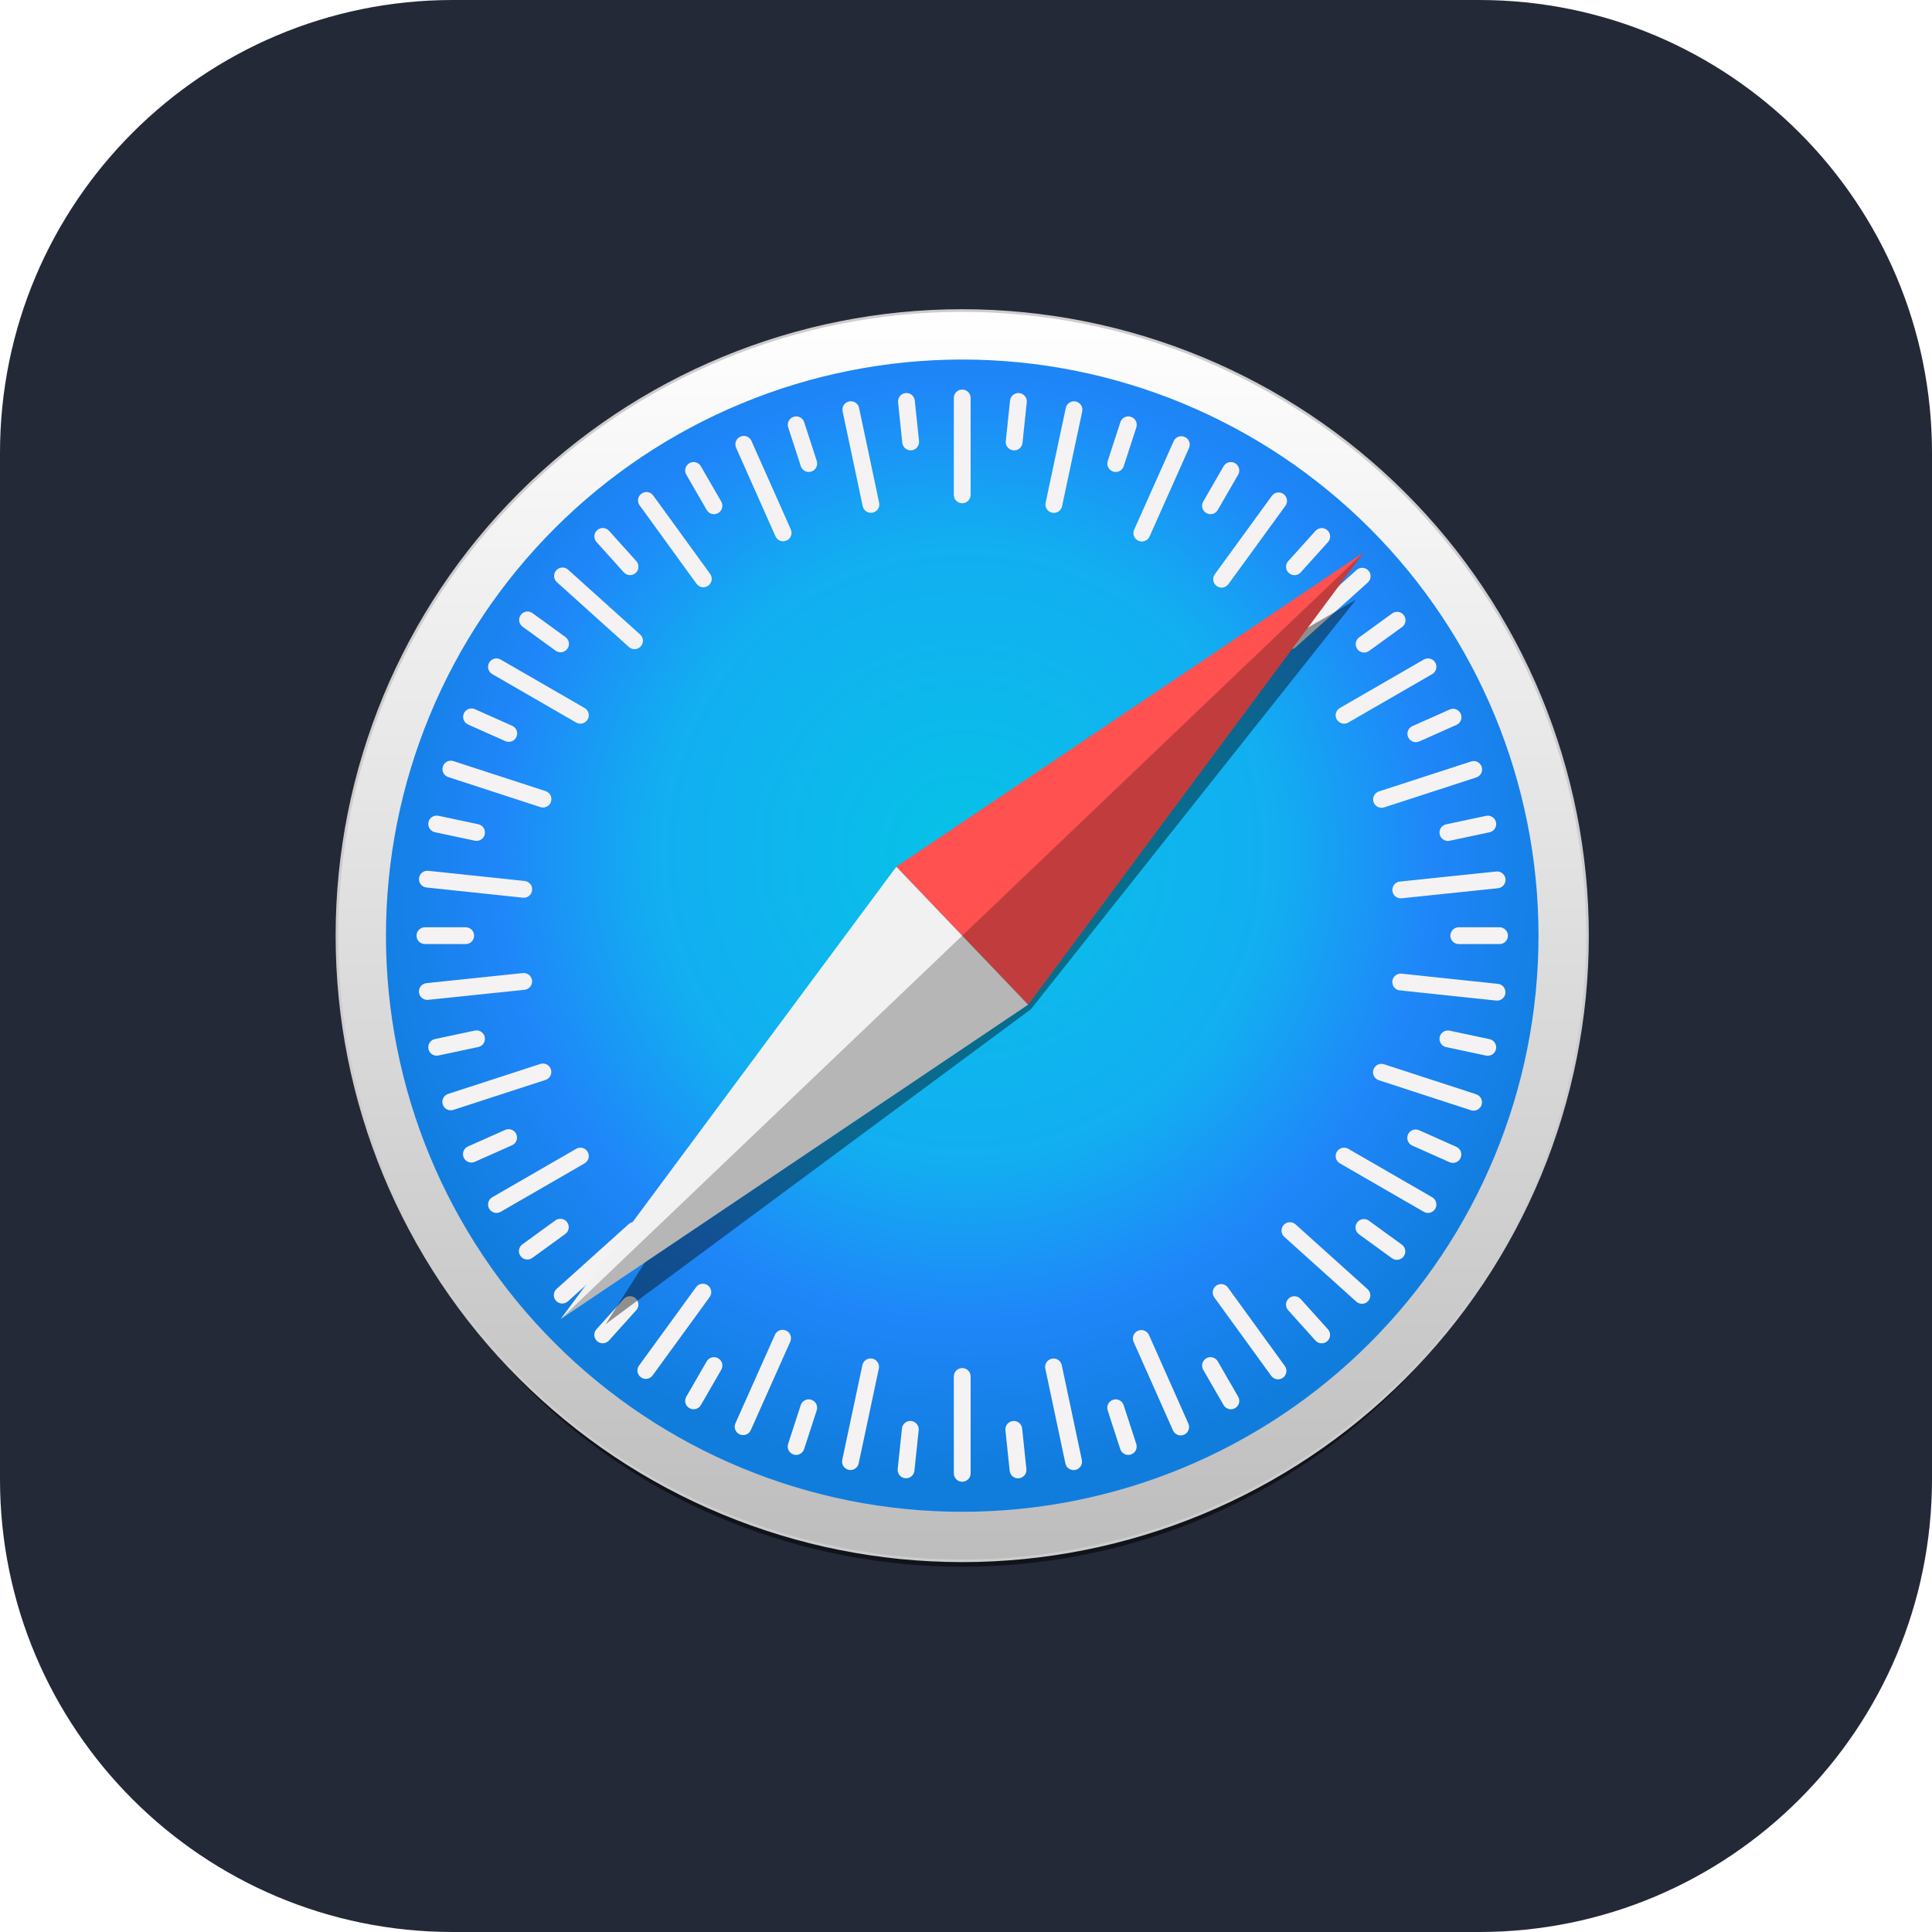 <svg width="256" height="256" viewBox="0 0 256 256" fill="none" xmlns="http://www.w3.org/2000/svg">
<path d="M196 0H60C26.863 0 0 26.863 0 60V196C0 229.137 26.863 256 60 256H196C229.137 256 256 229.137 256 196V60C256 26.863 229.137 0 196 0Z" fill="#242938"/>
<g clip-path="url(#clip0_80_25)">
<g opacity="0.53" filter="url(#filter0_f_80_25)">
<path d="M207.317 130.765C207.317 140.855 205.252 150.847 201.241 160.169C197.23 169.491 191.351 177.961 183.94 185.096C176.529 192.231 167.73 197.891 158.047 201.752C148.364 205.614 137.985 207.601 127.504 207.601C117.023 207.601 106.644 205.614 96.961 201.752C87.278 197.891 78.479 192.231 71.068 185.096C63.657 177.961 57.778 169.491 53.767 160.169C49.756 150.847 47.691 140.855 47.691 130.765C47.691 110.387 56.1 90.843 71.068 76.434C86.036 62.024 106.336 53.929 127.504 53.929C137.985 53.929 148.364 55.916 158.047 59.778C167.73 63.639 176.529 69.299 183.94 76.434C191.351 83.569 197.23 92.039 201.241 101.361C205.252 110.683 207.317 120.675 207.317 130.765Z" fill="black"/>
</g>
<path d="M210.351 123.98C210.351 134.858 208.208 145.629 204.044 155.678C199.881 165.728 193.778 174.859 186.085 182.551C178.391 190.242 169.258 196.343 159.206 200.506C149.154 204.669 138.38 206.811 127.5 206.811C105.527 206.811 84.453 198.084 68.915 182.551C53.378 167.017 44.649 145.948 44.649 123.98C44.649 102.012 53.378 80.944 68.915 65.41C84.453 49.876 105.527 41.149 127.5 41.149C138.38 41.149 149.154 43.292 159.206 47.455C169.258 51.617 178.391 57.718 186.085 65.41C193.778 73.102 199.881 82.233 204.044 92.282C208.208 102.332 210.351 113.103 210.351 123.98Z" fill="url(#paint0_linear_80_25)" stroke="#CDCDCD" stroke-width="0.352" stroke-linecap="round" stroke-linejoin="round"/>
<path d="M203.859 123.98C203.859 144.227 195.814 163.644 181.494 177.961C167.174 192.277 147.752 200.32 127.5 200.32C107.248 200.32 87.826 192.277 73.506 177.961C59.186 163.644 51.141 144.227 51.141 123.98C51.141 103.733 59.186 84.316 73.506 69.999C87.826 55.683 107.248 47.64 127.5 47.64C147.752 47.64 167.174 55.683 181.494 69.999C195.814 84.316 203.859 103.733 203.859 123.98Z" fill="url(#paint1_radial_80_25)"/>
<path d="M127.5 51.621C126.883 51.621 126.387 52.117 126.387 52.734V65.572C126.387 66.189 126.883 66.685 127.5 66.685C128.117 66.685 128.613 66.189 128.613 65.572V52.734C128.613 52.117 128.117 51.621 127.5 51.621ZM120.217 52.081C120.143 52.073 120.067 52.073 119.991 52.082C119.377 52.146 118.935 52.691 118.999 53.305L119.56 58.676C119.624 59.289 120.169 59.731 120.783 59.667C121.396 59.603 121.839 59.058 121.775 58.445L121.214 53.074C121.158 52.537 120.733 52.131 120.217 52.081ZM134.834 52.087C134.318 52.136 133.893 52.542 133.837 53.078L133.272 58.449C133.207 59.062 133.649 59.608 134.263 59.672C134.876 59.737 135.422 59.295 135.486 58.682L136.051 53.311C136.116 52.698 135.673 52.153 135.06 52.088C134.983 52.08 134.908 52.08 134.834 52.087ZM112.735 53.166C112.661 53.166 112.586 53.174 112.511 53.19C111.907 53.318 111.524 53.906 111.652 54.509L114.311 67.069C114.439 67.672 115.028 68.055 115.631 67.927C116.235 67.8 116.618 67.211 116.49 66.608L113.83 54.048C113.719 53.52 113.254 53.162 112.735 53.166ZM142.315 53.176C141.796 53.171 141.332 53.531 141.22 54.059L138.551 66.617C138.423 67.22 138.805 67.808 139.409 67.937C140.012 68.065 140.601 67.682 140.729 67.079L143.398 54.521C143.526 53.918 143.143 53.329 142.54 53.201C142.465 53.185 142.389 53.176 142.315 53.176ZM105.595 55.179C105.451 55.165 105.302 55.181 105.156 55.23C104.569 55.421 104.25 56.046 104.441 56.632L106.11 61.768C106.301 62.355 106.926 62.673 107.513 62.483C108.1 62.292 108.418 61.667 108.227 61.08L106.558 55.944C106.415 55.504 106.028 55.215 105.595 55.179ZM149.415 55.181C148.982 55.218 148.595 55.507 148.452 55.947L146.782 61.083C146.591 61.669 146.91 62.295 147.496 62.485C148.083 62.676 148.708 62.357 148.899 61.771L150.569 56.635C150.76 56.048 150.441 55.423 149.855 55.232C149.708 55.185 149.559 55.169 149.415 55.181ZM98.535 57.762C98.39 57.764 98.244 57.796 98.103 57.859C97.54 58.109 97.287 58.764 97.538 59.328L102.753 71.059C103.004 71.623 103.659 71.875 104.223 71.624C104.786 71.374 105.039 70.719 104.788 70.155L99.572 58.424C99.384 58.001 98.969 57.753 98.535 57.762ZM156.555 57.801C156.121 57.793 155.705 58.039 155.517 58.462L150.285 70.186C150.034 70.749 150.285 71.405 150.848 71.656C151.412 71.907 152.067 71.656 152.319 71.093L157.55 59.369C157.801 58.806 157.55 58.15 156.987 57.899C156.846 57.836 156.7 57.804 156.555 57.801ZM91.981 61.229C91.767 61.213 91.547 61.26 91.347 61.376C90.813 61.684 90.631 62.362 90.939 62.897L93.64 67.573C93.948 68.107 94.627 68.289 95.161 67.981C95.695 67.672 95.877 66.994 95.568 66.46L92.868 61.783C92.675 61.45 92.337 61.254 91.981 61.229ZM163.019 61.229C162.663 61.252 162.326 61.45 162.133 61.783L159.432 66.46C159.123 66.994 159.306 67.672 159.84 67.981C160.374 68.289 161.052 68.107 161.36 67.573L164.061 62.896C164.37 62.362 164.188 61.684 163.654 61.376C163.453 61.261 163.233 61.214 163.019 61.229ZM85.617 65.197C85.403 65.205 85.188 65.273 85.001 65.409C84.502 65.771 84.391 66.465 84.754 66.964L92.294 77.355C92.656 77.854 93.35 77.965 93.849 77.603C94.349 77.241 94.459 76.547 94.097 76.048L86.556 65.657C86.329 65.345 85.974 65.185 85.617 65.197ZM169.463 65.253C169.106 65.24 168.75 65.4 168.523 65.712L160.969 76.093C160.606 76.592 160.715 77.285 161.214 77.648C161.713 78.011 162.407 77.902 162.77 77.403L170.324 67.022C170.686 66.523 170.577 65.83 170.078 65.467C169.891 65.331 169.677 65.261 169.463 65.253ZM79.929 69.966C79.644 69.95 79.355 70.045 79.125 70.252C78.667 70.664 78.63 71.365 79.043 71.823L82.657 75.837C83.07 76.296 83.771 76.332 84.229 75.92C84.688 75.507 84.724 74.806 84.312 74.347L80.698 70.334C80.492 70.105 80.213 69.981 79.929 69.966ZM175.079 69.974C174.795 69.99 174.517 70.113 174.31 70.342L170.696 74.355C170.283 74.813 170.32 75.515 170.778 75.927C171.237 76.34 171.938 76.303 172.35 75.845L175.965 71.832C176.378 71.374 176.341 70.672 175.883 70.26C175.653 70.053 175.364 69.959 175.079 69.974ZM74.477 75.202C74.192 75.218 73.914 75.341 73.708 75.57C73.295 76.028 73.332 76.729 73.79 77.142L83.334 85.731C83.793 86.144 84.494 86.107 84.906 85.648C85.319 85.19 85.283 84.489 84.824 84.077L75.28 75.487C75.05 75.281 74.761 75.187 74.477 75.202ZM180.558 75.24C180.274 75.224 179.983 75.318 179.754 75.524L170.205 84.107C169.746 84.519 169.708 85.22 170.12 85.679C170.533 86.137 171.234 86.175 171.693 85.762L181.243 77.18C181.702 76.767 181.739 76.067 181.327 75.608C181.12 75.379 180.842 75.255 180.558 75.24ZM69.943 81.03C69.586 81.017 69.23 81.178 69.004 81.49C68.641 81.988 68.751 82.682 69.25 83.044L73.62 86.218C74.119 86.581 74.812 86.471 75.175 85.972C75.537 85.474 75.428 84.78 74.929 84.417L70.559 81.243C70.372 81.107 70.157 81.038 69.943 81.03ZM185.087 81.071C184.873 81.079 184.659 81.147 184.471 81.283L180.1 84.454C179.6 84.817 179.49 85.51 179.852 86.009C180.214 86.508 180.908 86.618 181.407 86.256L185.779 83.085C186.278 82.723 186.388 82.03 186.026 81.531C185.8 81.219 185.444 81.059 185.087 81.071ZM65.706 87.247C65.35 87.271 65.013 87.468 64.82 87.802C64.512 88.336 64.693 89.014 65.227 89.322L76.348 95.742C76.882 96.05 77.561 95.868 77.869 95.334C78.177 94.8 77.996 94.122 77.461 93.814L66.341 87.395C66.141 87.279 65.92 87.233 65.706 87.247ZM189.294 87.247C189.08 87.231 188.86 87.279 188.659 87.395L177.539 93.814C177.004 94.122 176.823 94.8 177.131 95.334C177.44 95.868 178.118 96.05 178.652 95.742L189.773 89.323C190.307 89.014 190.489 88.336 190.18 87.802C189.988 87.468 189.65 87.272 189.294 87.247ZM62.503 93.874C62.069 93.863 61.653 94.112 61.464 94.534C61.213 95.097 61.464 95.753 62.028 96.004L66.961 98.204C67.524 98.455 68.18 98.204 68.431 97.641C68.683 97.078 68.431 96.422 67.868 96.171L62.935 93.971C62.794 93.908 62.647 93.877 62.503 93.874ZM192.519 93.92C192.374 93.922 192.227 93.954 192.087 94.017L187.152 96.213C186.589 96.464 186.337 97.119 186.587 97.682C186.838 98.246 187.494 98.498 188.058 98.247L192.992 96.05C193.556 95.799 193.807 95.144 193.556 94.581C193.368 94.158 192.953 93.911 192.519 93.92ZM59.648 100.8C59.215 100.836 58.828 101.125 58.684 101.565C58.493 102.151 58.811 102.777 59.398 102.968L71.607 106.945C72.194 107.136 72.82 106.818 73.011 106.232C73.202 105.646 72.884 105.02 72.297 104.829L60.088 100.851C59.941 100.803 59.792 100.788 59.648 100.8ZM195.369 100.847C195.225 100.834 195.076 100.85 194.929 100.899L182.717 104.868C182.13 105.058 181.812 105.684 182.002 106.27C182.193 106.857 182.819 107.175 183.405 106.984L195.617 103.016C196.204 102.825 196.523 102.199 196.332 101.613C196.189 101.173 195.801 100.884 195.369 100.847ZM57.869 108.07C57.35 108.065 56.885 108.425 56.773 108.953C56.645 109.556 57.027 110.144 57.631 110.273L62.914 111.395C63.518 111.524 64.106 111.141 64.235 110.538C64.363 109.935 63.98 109.346 63.377 109.218L58.094 108.095C58.018 108.079 57.943 108.07 57.869 108.07ZM197.134 108.081C197.059 108.081 196.985 108.091 196.909 108.105L191.625 109.227C191.022 109.355 190.64 109.943 190.768 110.546C190.896 111.149 191.485 111.532 192.088 111.404L197.371 110.282C197.975 110.154 198.358 109.565 198.23 108.962C198.117 108.434 197.652 108.076 197.134 108.081ZM56.523 115.383C56.006 115.433 55.581 115.838 55.525 116.374C55.46 116.987 55.901 117.533 56.514 117.598L69.285 118.948C69.898 119.013 70.444 118.571 70.509 117.958C70.574 117.345 70.132 116.799 69.519 116.734L56.748 115.384C56.672 115.376 56.596 115.376 56.523 115.383ZM198.489 115.479C198.416 115.471 198.34 115.471 198.263 115.48L185.491 116.813C184.878 116.877 184.436 117.422 184.5 118.035C184.564 118.649 185.109 119.091 185.722 119.027L198.494 117.694C199.108 117.63 199.55 117.085 199.486 116.472C199.43 115.935 199.006 115.529 198.489 115.479ZM56.306 122.869C55.69 122.869 55.193 123.366 55.193 123.982C55.193 124.599 55.69 125.095 56.306 125.095H61.708C62.325 125.095 62.822 124.599 62.822 123.982C62.822 123.366 62.325 122.869 61.708 122.869H56.306ZM193.292 122.869C192.675 122.869 192.179 123.366 192.179 123.982C192.179 124.599 192.675 125.095 193.292 125.095H198.694C199.31 125.095 199.807 124.599 199.807 123.982C199.807 123.366 199.31 122.869 198.694 122.869H193.292ZM69.504 128.937C69.43 128.929 69.355 128.929 69.278 128.938L56.506 130.27C55.892 130.334 55.45 130.879 55.514 131.493C55.578 132.106 56.123 132.548 56.737 132.484L69.509 131.152C70.122 131.088 70.565 130.542 70.501 129.929C70.445 129.392 70.02 128.987 69.504 128.937ZM185.49 129.015C184.973 129.065 184.548 129.47 184.492 130.006C184.427 130.62 184.868 131.166 185.481 131.23L198.252 132.58C198.865 132.645 199.411 132.203 199.476 131.59C199.541 130.977 199.099 130.431 198.486 130.366L185.716 129.016C185.639 129.008 185.563 129.008 185.49 129.015ZM63.137 136.535C63.063 136.535 62.988 136.542 62.913 136.558L57.629 137.68C57.025 137.809 56.643 138.397 56.771 139C56.899 139.604 57.488 139.986 58.091 139.858L63.375 138.736C63.979 138.608 64.361 138.019 64.233 137.416C64.121 136.888 63.656 136.53 63.137 136.535ZM191.861 136.545C191.343 136.54 190.878 136.899 190.766 137.427C190.637 138.03 191.02 138.619 191.623 138.747L196.907 139.87C197.51 139.998 198.099 139.616 198.227 139.013C198.355 138.41 197.973 137.82 197.369 137.692L192.086 136.57C192.011 136.554 191.935 136.545 191.861 136.545ZM72.035 140.929C71.891 140.916 71.742 140.932 71.595 140.98L59.383 144.949C58.796 145.14 58.478 145.765 58.668 146.352C58.859 146.938 59.485 147.256 60.071 147.066L72.283 143.097C72.87 142.906 73.189 142.281 72.998 141.694C72.855 141.255 72.467 140.966 72.035 140.929ZM182.953 140.968C182.521 141.005 182.133 141.293 181.99 141.733C181.799 142.319 182.117 142.945 182.703 143.136L194.913 147.114C195.499 147.304 196.125 146.986 196.316 146.4C196.507 145.814 196.189 145.188 195.603 144.997L183.393 141.02C183.247 140.972 183.097 140.956 182.953 140.968ZM67.375 149.622C67.23 149.624 67.084 149.655 66.943 149.718L62.008 151.915C61.444 152.165 61.193 152.821 61.444 153.384C61.695 153.947 62.35 154.199 62.913 153.948L67.849 151.752C68.412 151.501 68.663 150.846 68.412 150.282C68.225 149.86 67.808 149.613 67.375 149.622ZM187.608 149.664C187.174 149.653 186.758 149.902 186.569 150.324C186.318 150.887 186.569 151.543 187.132 151.794L192.065 153.994C192.629 154.245 193.284 153.994 193.536 153.431C193.787 152.868 193.536 152.212 192.973 151.961L188.039 149.761C187.899 149.698 187.752 149.667 187.608 149.664ZM76.983 152.076C76.769 152.06 76.549 152.107 76.348 152.223L65.227 158.642C64.693 158.951 64.512 159.629 64.82 160.163C65.128 160.697 65.807 160.878 66.341 160.57L77.461 154.151C77.996 153.843 78.177 153.165 77.869 152.631C77.676 152.297 77.339 152.101 76.983 152.076ZM178.018 152.076C177.661 152.1 177.324 152.297 177.131 152.631C176.823 153.165 177.004 153.843 177.539 154.151L188.659 160.57C189.193 160.878 189.872 160.697 190.18 160.163C190.489 159.629 190.307 158.951 189.773 158.642L178.652 152.223C178.452 152.108 178.231 152.061 178.018 152.076ZM74.209 161.496C73.995 161.504 73.78 161.573 73.593 161.708L69.221 164.88C68.722 165.242 68.612 165.935 68.974 166.434C69.336 166.933 70.029 167.044 70.528 166.682L74.901 163.51C75.4 163.148 75.51 162.455 75.148 161.956C74.922 161.644 74.566 161.483 74.209 161.496ZM180.765 161.533C180.408 161.52 180.052 161.681 179.825 161.992C179.463 162.491 179.573 163.185 180.072 163.547L184.442 166.722C184.941 167.084 185.634 166.974 185.997 166.475C186.359 165.976 186.249 165.283 185.751 164.921L181.381 161.746C181.194 161.611 180.979 161.541 180.765 161.533ZM84.111 161.917C83.827 161.902 83.537 161.996 83.307 162.202L73.757 170.785C73.299 171.197 73.261 171.898 73.674 172.357C74.086 172.815 74.787 172.852 75.246 172.44L84.796 163.858C85.255 163.445 85.292 162.744 84.879 162.286C84.674 162.057 84.395 161.933 84.111 161.917ZM170.863 161.948C170.579 161.964 170.3 162.087 170.094 162.316C169.681 162.774 169.718 163.475 170.176 163.888L179.72 172.477C180.178 172.89 180.88 172.853 181.292 172.395C181.705 171.936 181.668 171.235 181.21 170.823L171.666 162.234C171.436 162.027 171.147 161.933 170.863 161.948ZM93.171 170.102C92.814 170.089 92.458 170.248 92.231 170.56L84.677 180.942C84.314 181.44 84.423 182.134 84.922 182.497C85.42 182.859 86.114 182.75 86.477 182.251L94.031 171.87C94.394 171.371 94.285 170.678 93.786 170.315C93.599 170.179 93.385 170.109 93.171 170.102ZM161.767 170.148C161.553 170.156 161.339 170.225 161.151 170.361C160.652 170.723 160.542 171.416 160.904 171.915L168.444 182.307C168.806 182.806 169.5 182.916 169.999 182.554C170.498 182.192 170.608 181.499 170.246 181L162.706 170.608C162.48 170.296 162.124 170.136 161.767 170.148ZM83.419 171.752C83.135 171.768 82.856 171.891 82.65 172.12L79.035 176.133C78.623 176.591 78.659 177.292 79.118 177.705C79.576 178.118 80.277 178.081 80.69 177.622L84.305 173.609C84.717 173.151 84.68 172.45 84.222 172.037C83.993 171.831 83.703 171.737 83.419 171.752ZM171.574 171.757C171.29 171.741 171.001 171.836 170.772 172.042C170.313 172.455 170.276 173.156 170.689 173.614L174.302 177.628C174.715 178.086 175.416 178.123 175.875 177.711C176.333 177.298 176.37 176.597 175.957 176.138L172.343 172.125C172.137 171.896 171.859 171.772 171.574 171.757ZM103.72 176.209C103.286 176.199 102.87 176.447 102.682 176.869L97.45 188.593C97.199 189.156 97.45 189.812 98.013 190.063C98.576 190.314 99.232 190.063 99.483 189.5L104.715 177.776C104.966 177.213 104.715 176.557 104.152 176.306C104.011 176.243 103.864 176.212 103.72 176.209ZM151.21 176.241C151.065 176.244 150.918 176.275 150.777 176.338C150.214 176.588 149.962 177.243 150.212 177.807L155.428 189.538C155.678 190.101 156.334 190.354 156.898 190.103C157.461 189.853 157.713 189.198 157.463 188.634L152.247 176.903C152.059 176.48 151.644 176.233 151.21 176.241ZM94.526 179.834C94.17 179.858 93.833 180.055 93.64 180.389L90.939 185.066C90.631 185.6 90.813 186.278 91.347 186.586C91.881 186.894 92.559 186.713 92.868 186.179L95.568 181.502C95.877 180.968 95.695 180.29 95.161 179.981C94.961 179.866 94.74 179.819 94.526 179.834ZM160.474 179.834C160.26 179.818 160.04 179.866 159.84 179.982C159.306 180.29 159.124 180.968 159.432 181.502L162.133 186.179C162.441 186.713 163.12 186.894 163.654 186.586C164.188 186.278 164.37 185.6 164.061 185.066L161.36 180.389C161.168 180.055 160.83 179.859 160.474 179.834ZM115.367 180.002C114.848 179.996 114.384 180.356 114.271 180.884L111.603 193.442C111.475 194.045 111.857 194.634 112.46 194.762C113.064 194.89 113.653 194.507 113.781 193.904L116.449 181.346C116.578 180.743 116.195 180.154 115.592 180.026C115.516 180.01 115.441 180.002 115.367 180.002ZM139.594 180.01C139.52 180.01 139.445 180.017 139.369 180.033C138.766 180.161 138.383 180.749 138.511 181.352L141.17 193.912C141.298 194.516 141.887 194.899 142.49 194.771C143.093 194.643 143.476 194.055 143.349 193.451L140.689 180.892C140.577 180.364 140.112 180.006 139.594 180.01ZM127.5 181.276C126.883 181.276 126.387 181.773 126.387 182.389V195.227C126.387 195.844 126.883 196.34 127.5 196.34C128.117 196.34 128.613 195.844 128.613 195.227V182.389C128.613 181.773 128.117 181.276 127.5 181.276ZM107.064 185.425C106.632 185.461 106.244 185.751 106.101 186.19L104.431 191.326C104.241 191.913 104.559 192.538 105.146 192.729C105.732 192.92 106.358 192.601 106.549 192.014L108.218 186.879C108.409 186.292 108.09 185.667 107.504 185.476C107.357 185.428 107.208 185.413 107.064 185.425ZM147.927 185.427C147.783 185.414 147.634 185.43 147.487 185.478C146.901 185.669 146.582 186.295 146.772 186.881L148.442 192.017C148.632 192.604 149.258 192.922 149.845 192.731C150.431 192.541 150.75 191.916 150.56 191.329L148.89 186.193C148.747 185.753 148.359 185.464 147.927 185.427ZM120.512 188.288C119.996 188.338 119.57 188.743 119.514 189.279L118.949 194.65C118.885 195.264 119.327 195.809 119.94 195.873C120.554 195.938 121.099 195.496 121.164 194.883L121.728 189.512C121.793 188.899 121.351 188.353 120.738 188.289C120.661 188.281 120.586 188.281 120.512 188.288ZM134.443 188.293C134.37 188.285 134.294 188.285 134.217 188.294C133.604 188.358 133.161 188.903 133.225 189.517L133.786 194.888C133.85 195.501 134.396 195.943 135.009 195.879C135.623 195.815 136.065 195.27 136.001 194.656L135.44 189.286C135.384 188.749 134.96 188.343 134.443 188.293Z" fill="#F4F2F3"/>
<g opacity="0.409" filter="url(#filter1_f_80_25)">
<path d="M179.677 79.46L118.768 114.84L80.257 175.453L136.595 133.733L179.677 79.46Z" fill="black"/>
</g>
<path d="M136.229 133.12L118.771 114.841L180.703 73.189L136.229 133.12Z" fill="#FF5150"/>
<path d="M136.229 133.12L118.771 114.841L74.297 174.771L136.229 133.12Z" fill="#F1F1F1"/>
<path opacity="0.243" d="M74.297 174.771L136.229 133.12L180.703 73.189L74.297 174.771Z" fill="black"/>
</g>
<defs>
<filter id="filter0_f_80_25" x="38.738" y="44.975" width="177.532" height="171.579" filterUnits="userSpaceOnUse" color-interpolation-filters="sRGB">
<feFlood flood-opacity="0" result="BackgroundImageFix"/>
<feBlend mode="normal" in="SourceGraphic" in2="BackgroundImageFix" result="shape"/>
<feGaussianBlur stdDeviation="4.477" result="effect1_foregroundBlur_80_25"/>
</filter>
<filter id="filter1_f_80_25" x="77.712" y="76.915" width="104.51" height="101.082" filterUnits="userSpaceOnUse" color-interpolation-filters="sRGB">
<feFlood flood-opacity="0" result="BackgroundImageFix"/>
<feBlend mode="normal" in="SourceGraphic" in2="BackgroundImageFix" result="shape"/>
<feGaussianBlur stdDeviation="1.272" result="effect1_foregroundBlur_80_25"/>
</filter>
<linearGradient id="paint0_linear_80_25" x1="127.497" y1="206.809" x2="127.497" y2="41.149" gradientUnits="userSpaceOnUse">
<stop stop-color="#BDBDBD"/>
<stop offset="1" stop-color="white"/>
</linearGradient>
<radialGradient id="paint1_radial_80_25" cx="0" cy="0" r="1" gradientUnits="userSpaceOnUse" gradientTransform="translate(127.844 112.849) scale(82.851 82.831)">
<stop stop-color="#06C2E7"/>
<stop offset="0.25" stop-color="#0DB8EC"/>
<stop offset="0.5" stop-color="#12AEF1"/>
<stop offset="0.75" stop-color="#1F86F9"/>
<stop offset="1" stop-color="#107DDD"/>
</radialGradient>
<clipPath id="clip0_80_25">
<rect width="175" height="174" fill="white" transform="translate(40 41)"/>
</clipPath>
</defs>
</svg>

